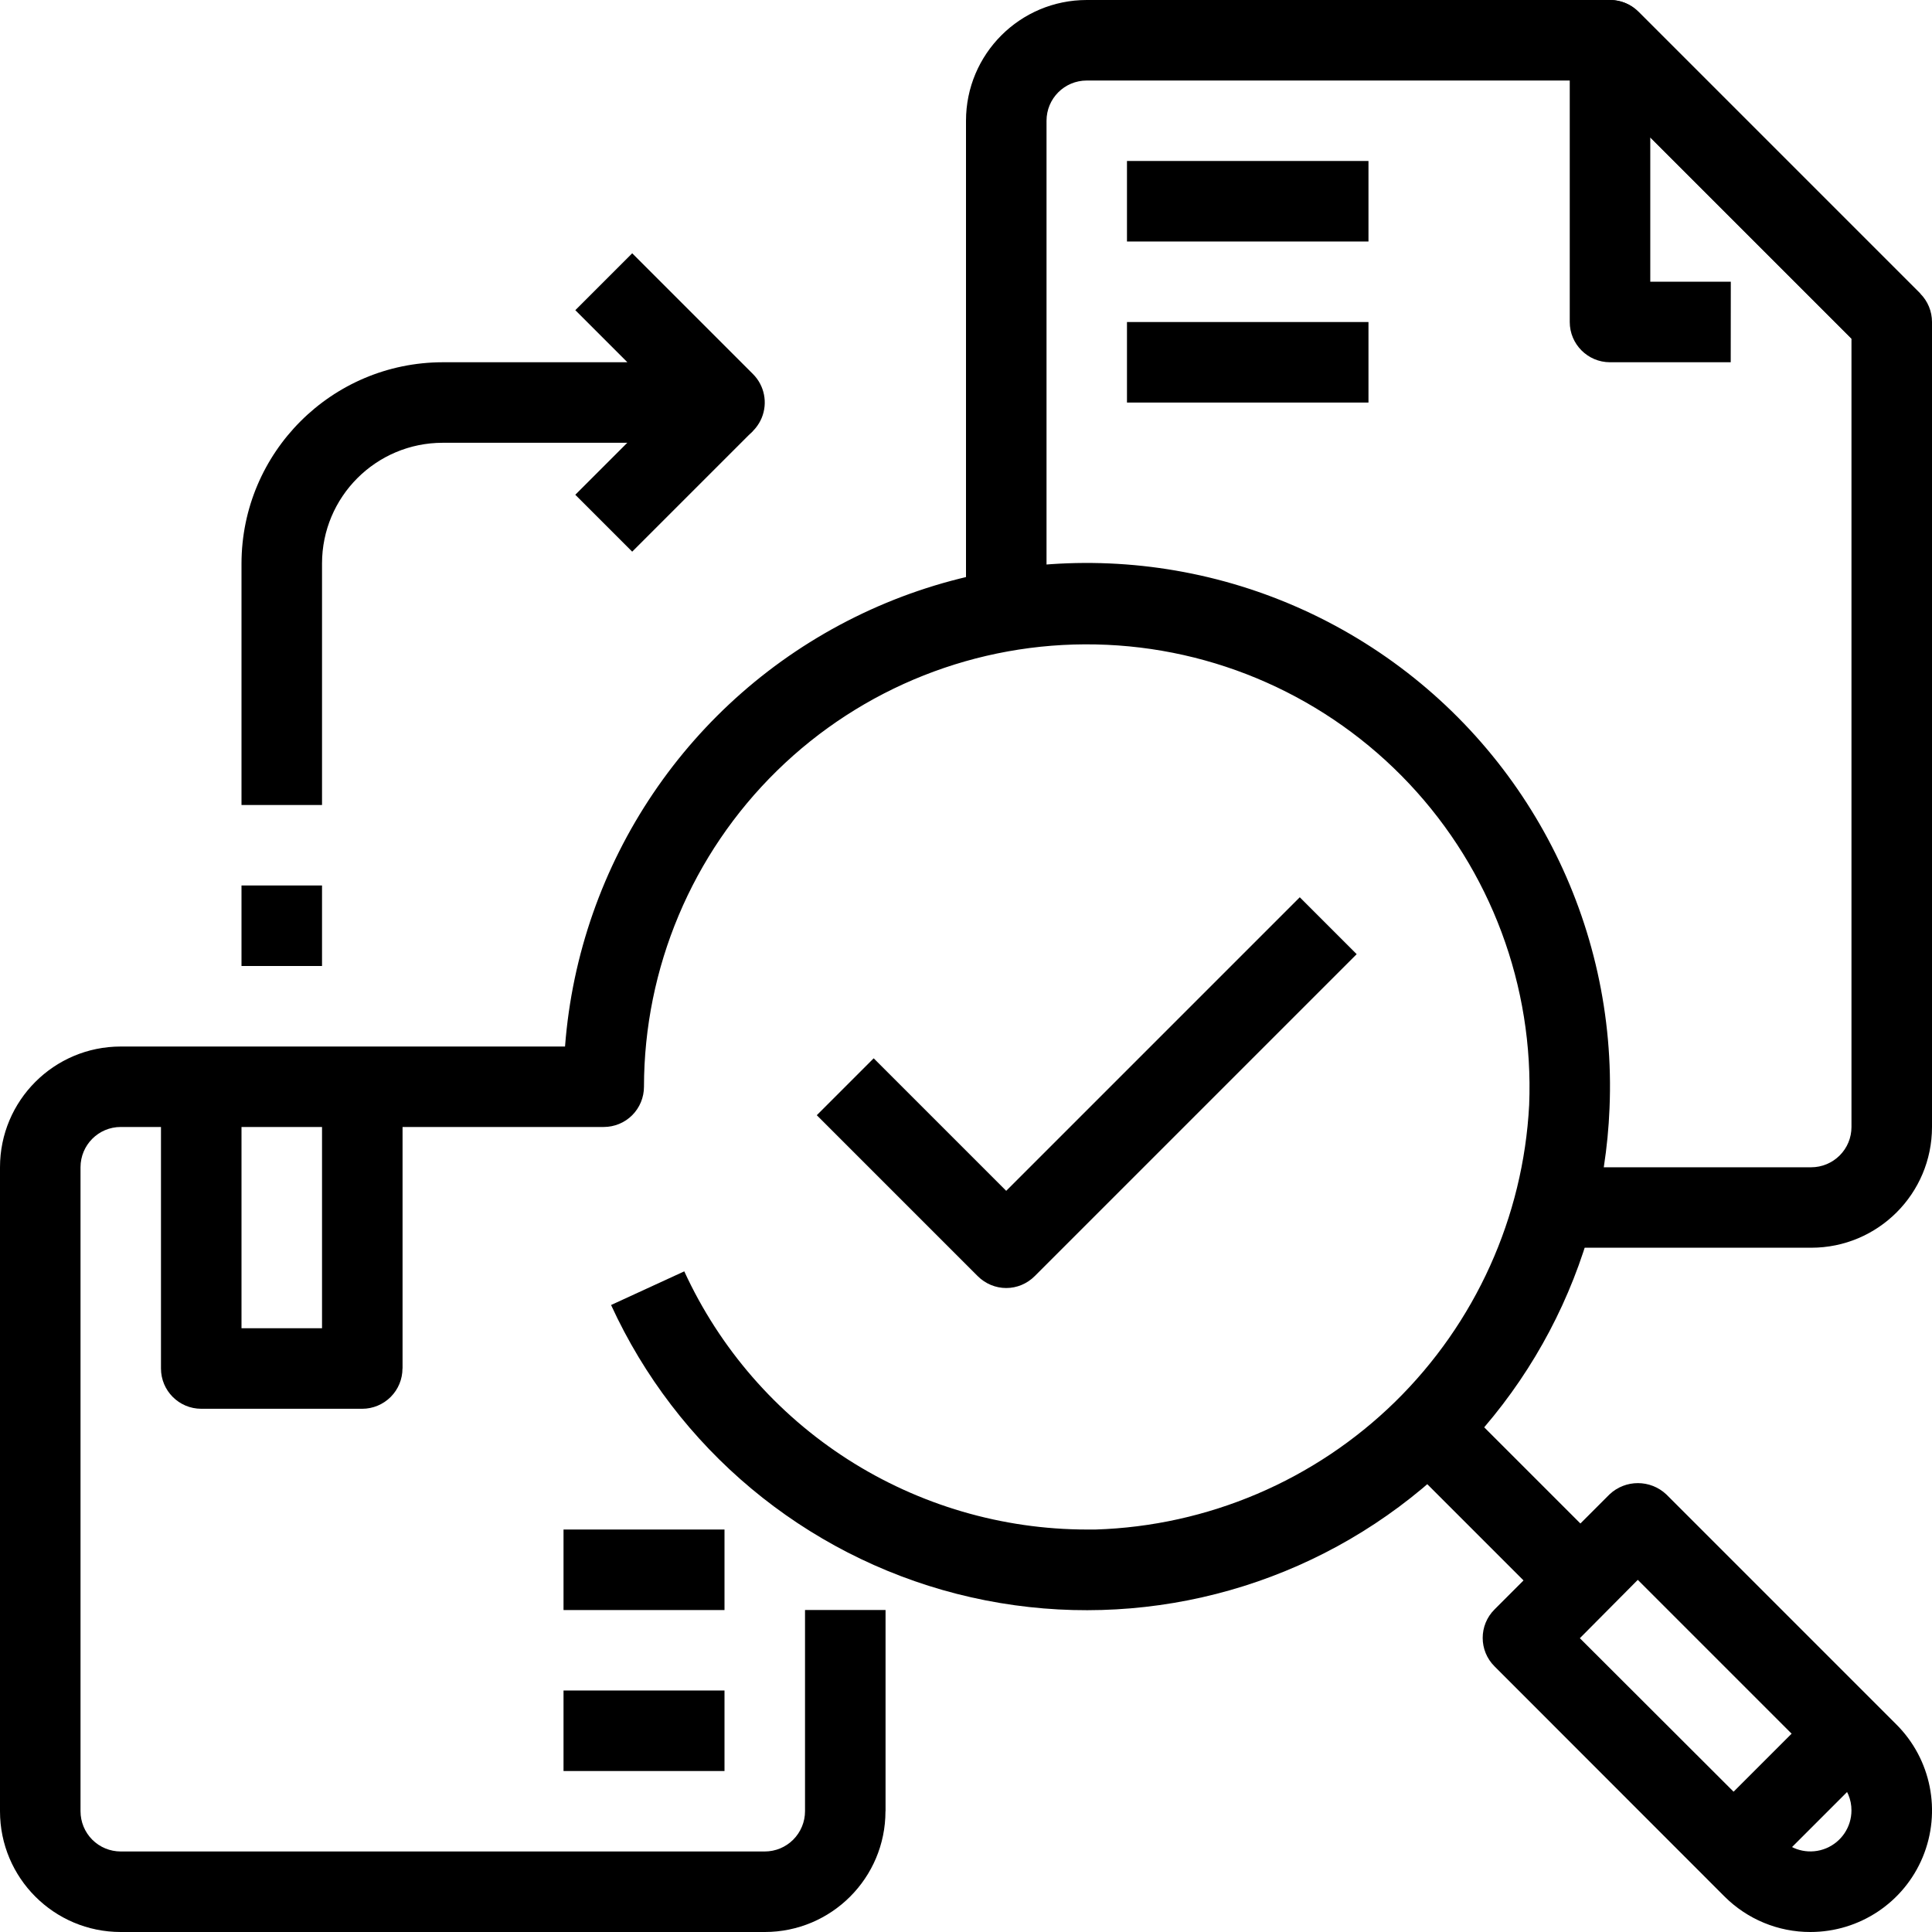 <?xml version="1.0" encoding="UTF-8"?>
<svg width="100pt" height="100pt" version="1.1" viewBox="0 0 100 100" xmlns="http://www.w3.org/2000/svg">
 <g>
  <path d="m88.109 94.359 6.25-6.25 2.945 2.945-6.25 6.25z"/>
  <path d="m93.707 100c-1.668 0.004-3.269-0.66-4.449-1.84l-11.902-11.91c-0.816-0.812-0.816-2.133 0-2.945l5.949-5.953c0.824-0.781 2.117-0.781 2.945 0l11.906 11.906c1.801 1.797 2.34 4.504 1.367 6.859-0.973 2.352-3.269 3.883-5.816 3.883zm-11.934-15.207 10.43 10.414c0.609 0.609 1.523 0.789 2.316 0.461s1.312-1.102 1.312-1.961c0.004-0.562-0.223-1.105-0.625-1.5l-10.434-10.434z"/>
  <path d="m71.445 74.391 2.945-2.945 8.332 8.332-2.945 2.945z"/>
  <path d="m39.582 100h-33.332c-3.453 0-6.25-2.797-6.25-6.25v-33.332c0-3.453 2.797-6.25 6.25-6.25h22.996c0.727-9.539 6.43-17.988 15.008-22.227 8.574-4.238 18.75-3.637 26.77 1.582 8.02 5.219 12.688 14.277 12.285 23.836-0.328 8.168-4.332 15.75-10.891 20.629-6.555 4.879-14.965 6.535-22.887 4.512-7.918-2.027-14.496-7.523-17.902-14.953l3.789-1.742c1.832 3.988 4.769 7.367 8.465 9.734 3.695 2.367 7.988 3.625 12.379 3.629h0.434c5.816-0.18 11.352-2.539 15.512-6.609 4.156-4.07 6.637-9.555 6.941-15.363 0.25-6.152-1.988-12.145-6.207-16.629s-10.062-7.086-16.219-7.211c-6.156-0.129-12.105 2.227-16.504 6.535s-6.879 10.203-6.887 16.359c0 0.551-0.219 1.082-0.609 1.473s-0.922 0.609-1.473 0.609h-25c-1.152 0-2.082 0.934-2.082 2.086v33.332c0 0.551 0.219 1.082 0.609 1.473s0.922 0.609 1.473 0.609h33.332c0.555 0 1.082-0.219 1.473-0.609 0.391-0.391 0.613-0.922 0.613-1.473v-10.418h4.168v10.418h-0.004c0 3.453-2.797 6.25-6.25 6.25z"/>
  <path d="m18.75 72.918h-8.332c-1.152 0-2.086-0.934-2.086-2.086v-14.582h4.168v12.5h4.168v-12.5h4.168v14.582h-0.004c0 0.555-0.219 1.082-0.609 1.473-0.391 0.391-0.922 0.613-1.473 0.613z"/>
  <path d="m29.168 79.168h8.332v4.168h-8.332z"/>
  <path d="m29.168 87.5h8.332v4.168h-8.332z"/>
  <path d="m52.082 66.668c-0.551 0-1.082-0.223-1.473-0.613l-8.332-8.332 2.945-2.945 6.859 6.859 15.195-15.195 2.945 2.945-16.668 16.668c-0.391 0.391-0.918 0.613-1.473 0.613z"/>
  <path d="m89.582 18.75h-6.25c-1.148 0-2.082-0.934-2.082-2.082v-14.586c0-0.84 0.508-1.602 1.285-1.922 0.781-0.324 1.676-0.145 2.269 0.449l14.582 14.582-2.941 2.949-11.027-11.027v7.469h4.168z"/>
  <path d="m93.75 64.582h-12.5v-4.164h12.5c0.551 0 1.082-0.223 1.473-0.613 0.391-0.391 0.609-0.918 0.609-1.473v-40.805l-13.359-13.359h-26.223c-1.152 0-2.082 0.93-2.082 2.082v25h-4.168v-25c0-3.453 2.797-6.25 6.25-6.25h27.082c0.555 0 1.082 0.219 1.473 0.609l14.586 14.586c0.391 0.391 0.609 0.918 0.609 1.473v41.664c0 3.453-2.797 6.25-6.25 6.25z"/>
  <path d="m12.5 45.832h4.168v4.168h-4.168z"/>
  <path d="m16.668 41.668h-4.168v-12.5c0.008-5.75 4.668-10.41 10.418-10.418h9.555l-2.695-2.695 2.945-2.945 6.25 6.25c0.598 0.598 0.773 1.492 0.453 2.269-0.324 0.781-1.082 1.289-1.926 1.289h-14.582c-3.453 0-6.25 2.797-6.25 6.25z"/>
  <path d="m29.777 25.609 6.25-6.25 2.945 2.945-6.25 6.25z"/>
  <path d="m58.332 8.332h12.5v4.168h-12.5z"/>
  <path d="m58.332 16.668h12.5v4.168h-12.5z"/>
 </g>
</svg>
